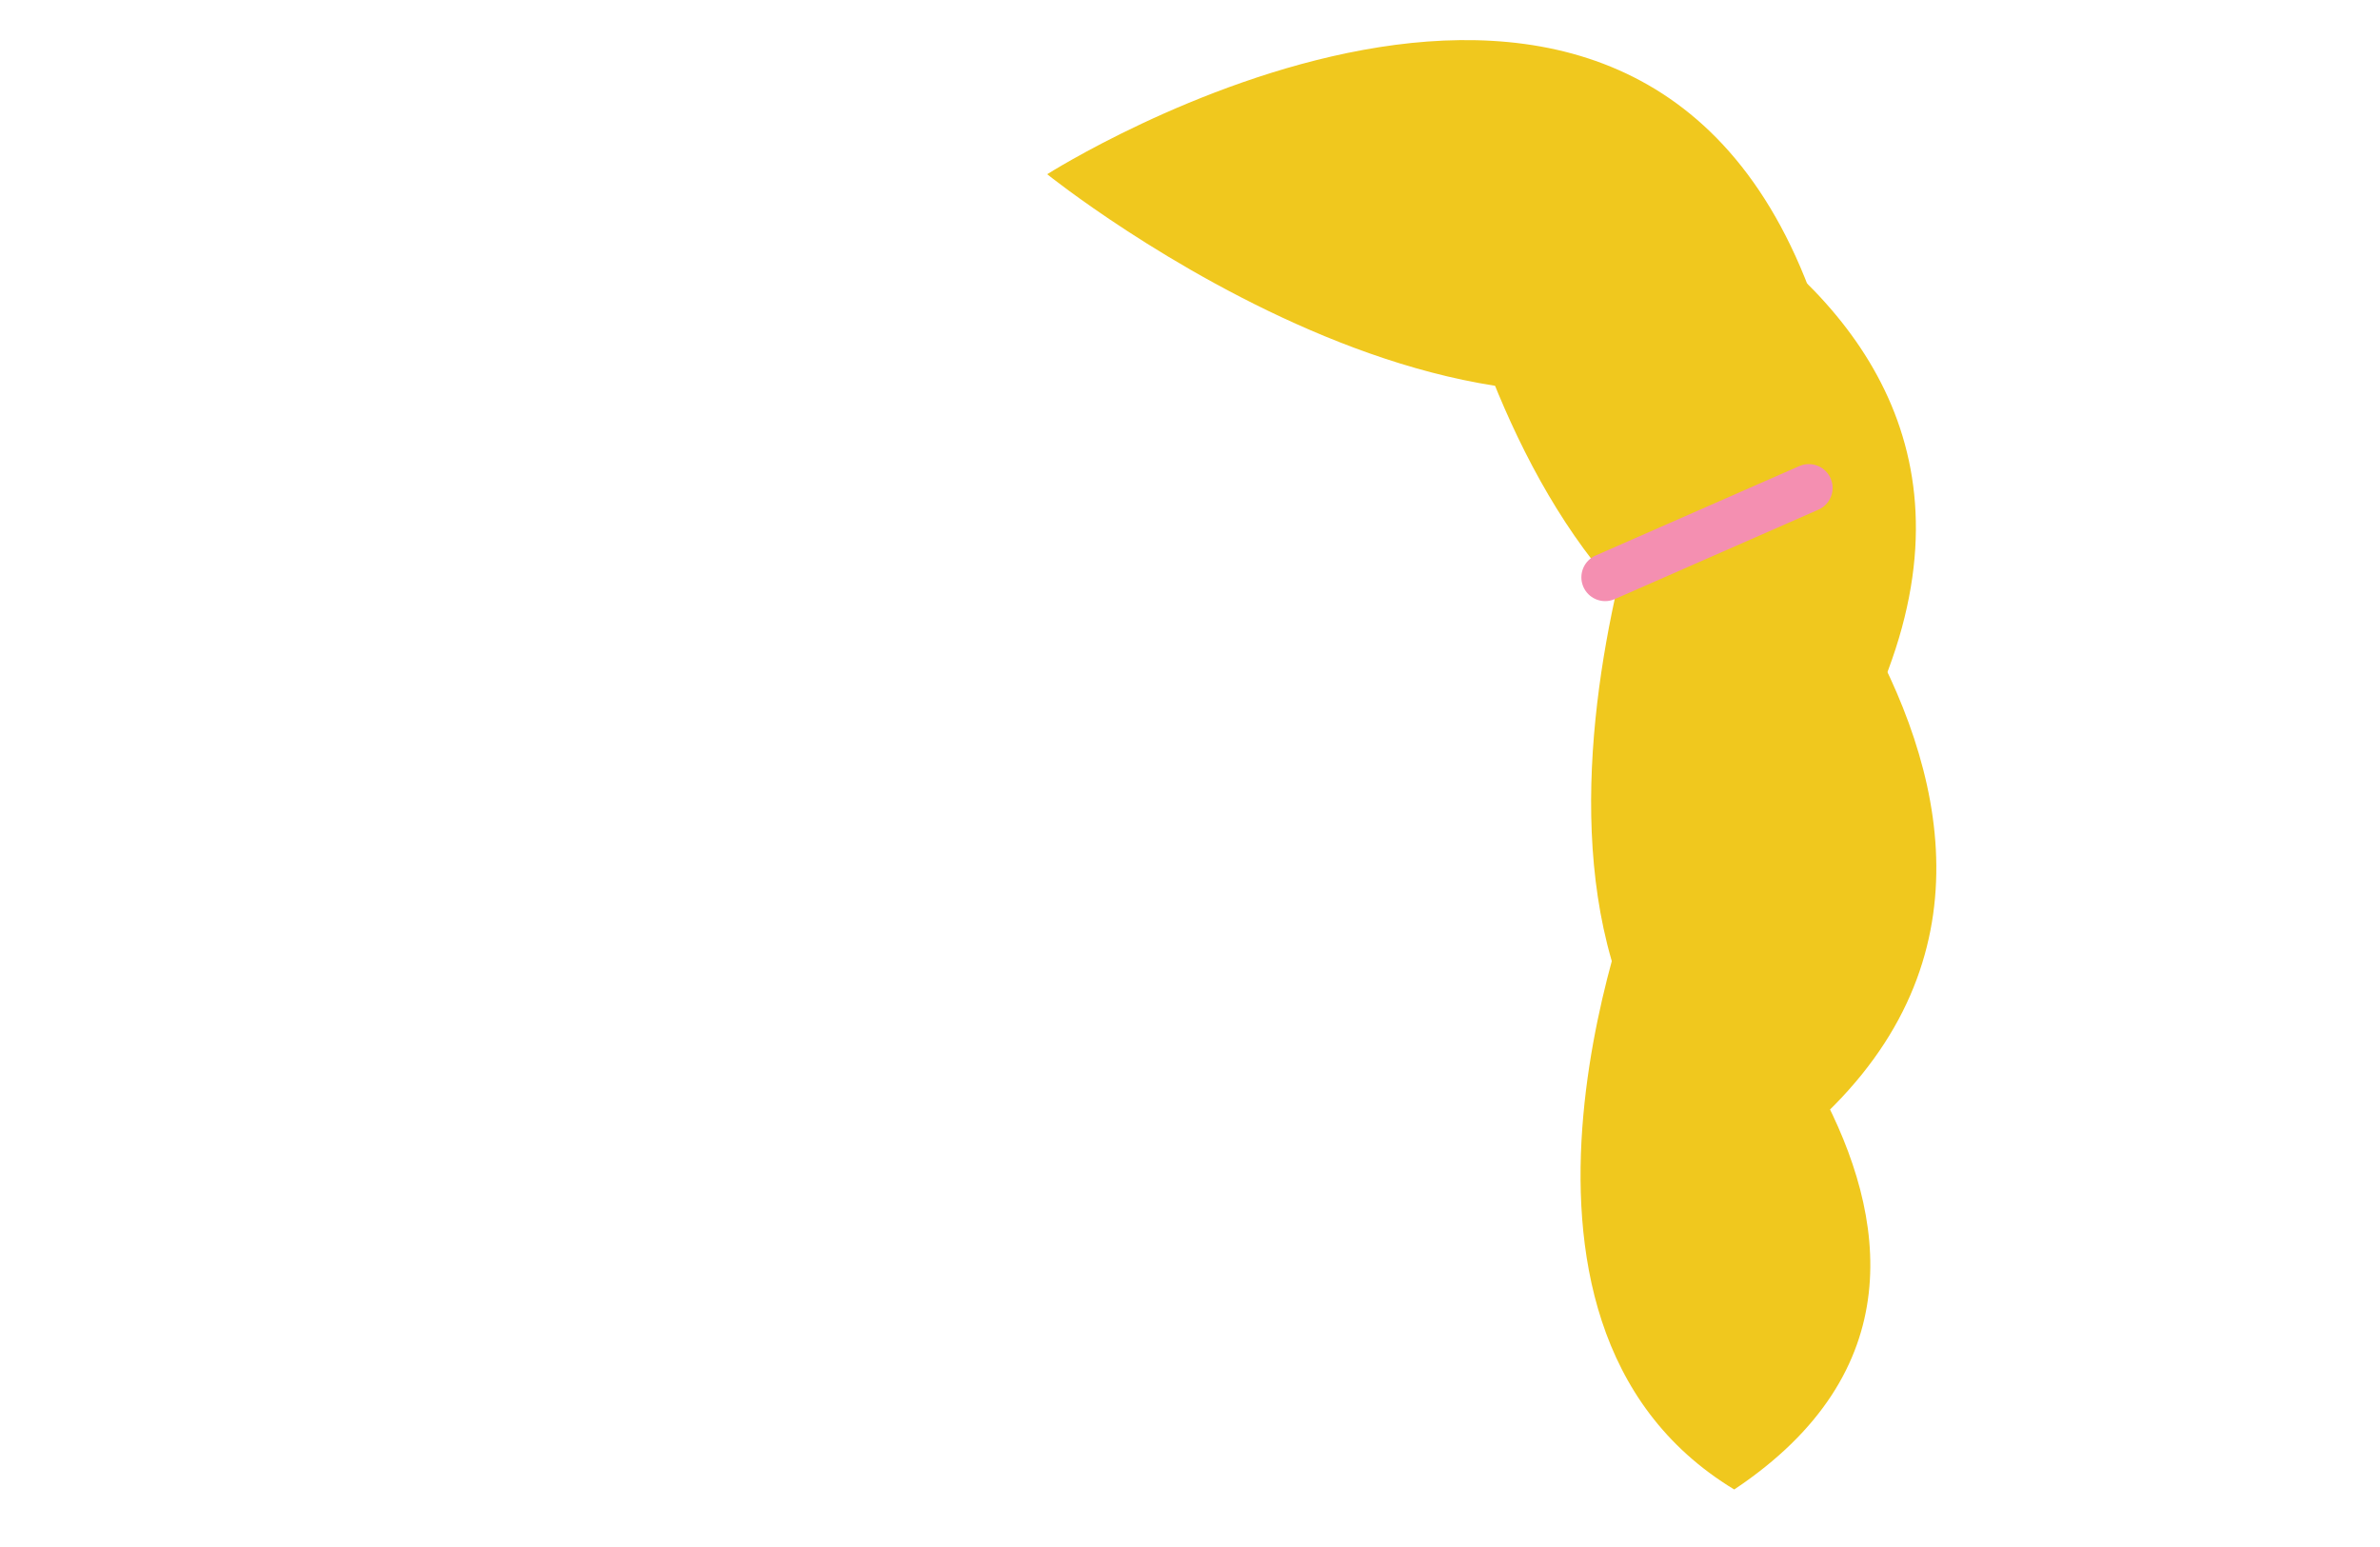 <svg width="200" height="130" viewBox="0 0 200 130" fill="none" xmlns="http://www.w3.org/2000/svg">
<g clip-path="url(#clip0_2654_47574)">
<path d="M119 7C119 7 124.717 58.888 157.111 60C176.167 19.601 119 7 119 7Z" fill="#F0C81E"/>
<path d="M88 14.641C88 14.641 128.67 47.367 152.405 25.293C137.394 -16.776 88 14.641 88 14.641Z" fill="#F0C81E"/>
<path d="M140.98 33C140.98 33 120.528 81.029 148.219 97.877C184.631 72.006 140.98 33 140.98 33Z" fill="#F0C81E"/>
<path d="M138 73C138 73 122.223 110.942 145.734 125.167C175.389 105.396 138 73 138 73Z" fill="#F0C81E"/>
<path d="M134.888 48.514L152 41" stroke="#F48FB1" stroke-width="4" stroke-linecap="round"/>
</g>
<defs>
<clipPath id="clip0_2654_47574">
<rect width="200" height="130" fill="white"/>
</clipPath>
</defs>
</svg>
